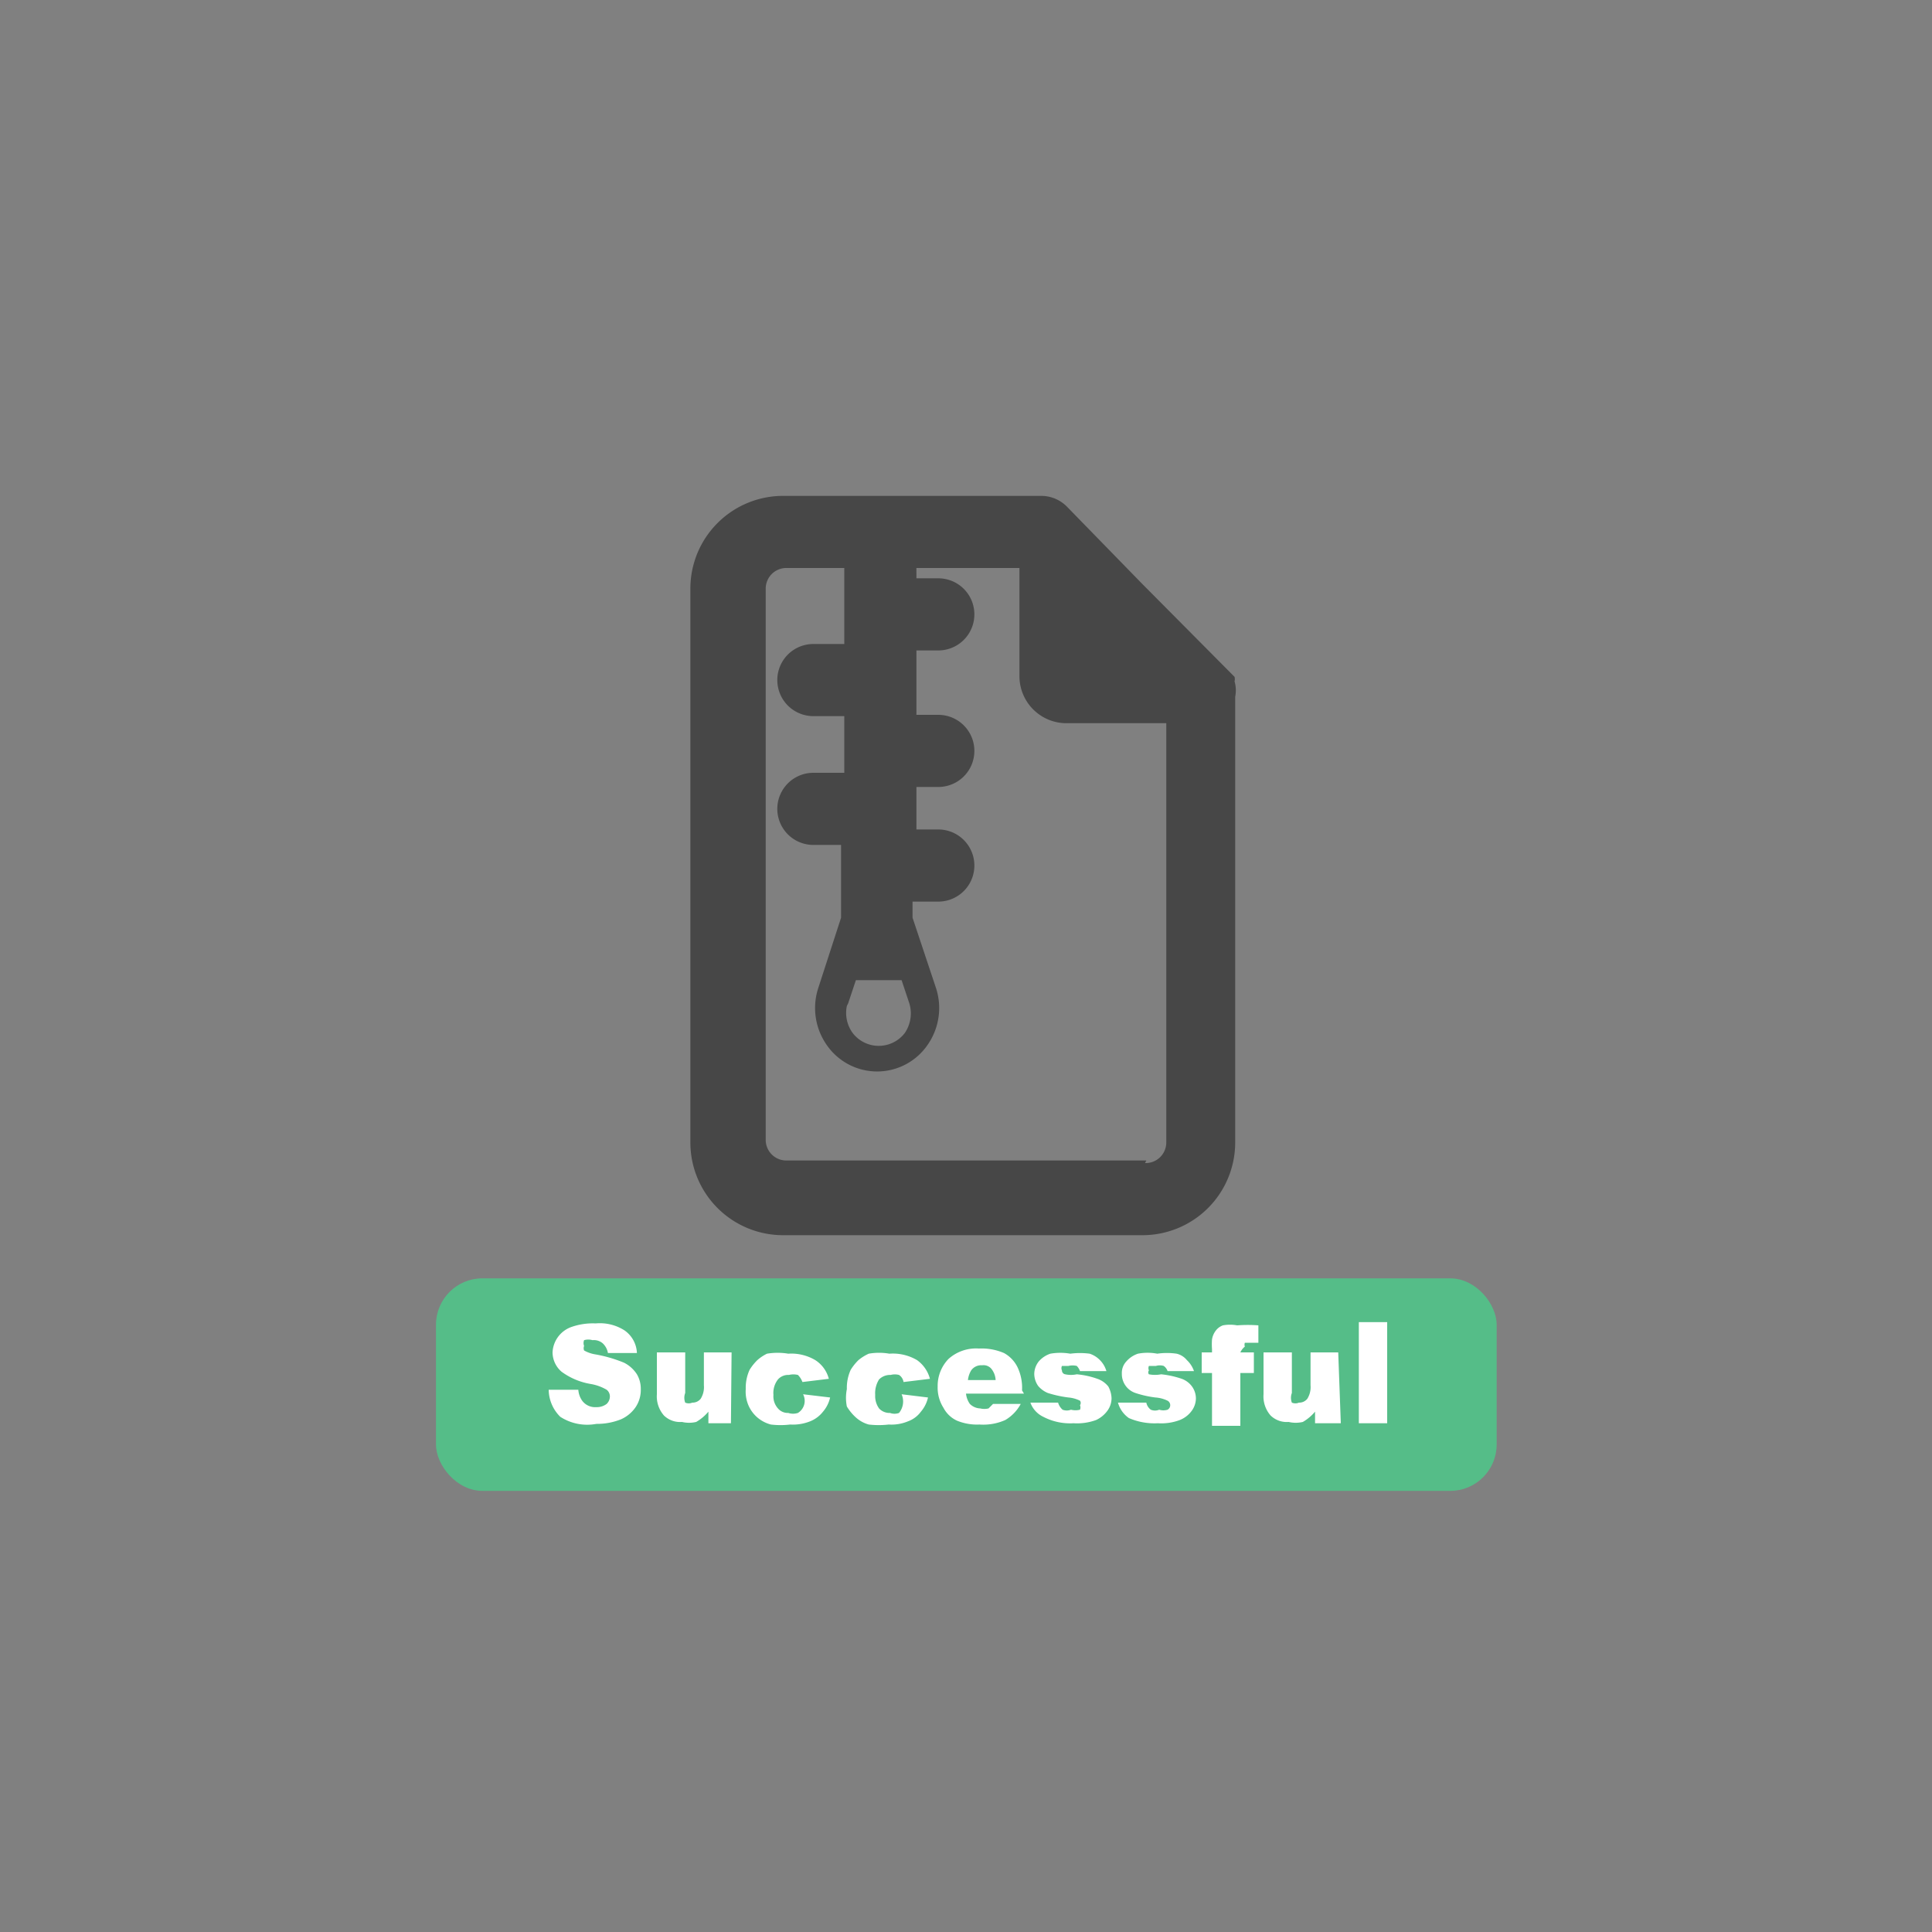 <svg id="Capa_1" data-name="Capa 1" xmlns="http://www.w3.org/2000/svg" viewBox="0 0 30 30"><rect x="0" y="0" width="30" height="30" fill="#808080" stroke="none"/><defs><style>.cls-1{fill:#55bd88;}.cls-2{fill:#fff;}.cls-3{fill:#474747;fill-rule:evenodd;}</style></defs><rect class="cls-1" x="6.77" y="19.85" width="16.47" height="3.3" rx="0.72"/><path class="cls-2" d="M8.52,21.58l.46,0a.34.34,0,0,0,.06.17.25.25,0,0,0,.22.1.25.25,0,0,0,.16-.05.16.16,0,0,0,.05-.11.13.13,0,0,0-.05-.11.73.73,0,0,0-.25-.09,1.06,1.06,0,0,1-.45-.19A.4.4,0,0,1,8.58,21a.44.44,0,0,1,.28-.39,1,1,0,0,1,.39-.06.71.71,0,0,1,.45.11.45.45,0,0,1,.19.35l-.45,0a.27.27,0,0,0-.08-.15.21.21,0,0,0-.16-.05.23.23,0,0,0-.13,0,.12.12,0,0,0,0,.09.09.09,0,0,0,0,.07.52.52,0,0,0,.17.06,2.13,2.13,0,0,1,.45.13.51.51,0,0,1,.2.18.44.44,0,0,1,.06.23.48.48,0,0,1-.08.28.54.54,0,0,1-.23.19,1,1,0,0,1-.38.07A.77.77,0,0,1,8.7,22,.6.6,0,0,1,8.52,21.58Z"/><path class="cls-2" d="M11.35,22.1H11v-.18a.7.7,0,0,1-.19.16.48.48,0,0,1-.22,0,.36.36,0,0,1-.28-.1.45.45,0,0,1-.11-.33V21h.44v.63a.21.21,0,0,0,0,.15.14.14,0,0,0,.11,0,.16.16,0,0,0,.13-.06.34.34,0,0,0,.05-.21V21h.43Z"/><path class="cls-2" d="M14,21.65l.41.05a.51.51,0,0,1-.11.22.43.43,0,0,1-.2.15.67.67,0,0,1-.3.05,1.35,1.35,0,0,1-.31,0,.49.49,0,0,1-.2-.11.75.75,0,0,1-.14-.17.68.68,0,0,1,0-.27.67.67,0,0,1,.06-.3.79.79,0,0,1,.12-.15.7.7,0,0,1,.16-.1.93.93,0,0,1,.32,0,.74.74,0,0,1,.43.1.52.52,0,0,1,.2.29l-.41.05a.16.16,0,0,0-.07-.11.25.25,0,0,0-.13,0,.24.24,0,0,0-.18.07.4.4,0,0,0-.06.24.33.33,0,0,0,.06.21.22.22,0,0,0,.17.07.2.2,0,0,0,.14,0A.28.28,0,0,0,14,21.65Z"/><path class="cls-2" d="M12.47,21.65l.42.05a.51.51,0,0,1-.11.22.48.48,0,0,1-.2.15.72.72,0,0,1-.31.05,1.26,1.26,0,0,1-.3,0,.53.53,0,0,1-.21-.11.52.52,0,0,1-.13-.17.54.54,0,0,1-.05-.27.67.67,0,0,1,.06-.3.79.79,0,0,1,.12-.15.65.65,0,0,1,.15-.1,1,1,0,0,1,.33,0,.73.73,0,0,1,.42.1.49.49,0,0,1,.21.29l-.41.05a.3.3,0,0,0-.07-.11.29.29,0,0,0-.14,0,.21.21,0,0,0-.17.07.34.34,0,0,0-.07.24.28.28,0,0,0,.07.21.2.2,0,0,0,.16.07.24.24,0,0,0,.15,0A.22.22,0,0,0,12.47,21.65Z"/><path class="cls-2" d="M15.9,21.64H15a.34.34,0,0,0,.06.16.24.24,0,0,0,.16.07.28.28,0,0,0,.13,0l.07-.07.43,0a.64.64,0,0,1-.24.25.84.84,0,0,1-.4.07.82.82,0,0,1-.35-.06.45.45,0,0,1-.21-.2.58.58,0,0,1-.09-.33.6.6,0,0,1,.17-.43.64.64,0,0,1,.47-.16.88.88,0,0,1,.39.07.5.5,0,0,1,.21.22.74.74,0,0,1,.07.36Zm-.44-.21a.3.3,0,0,0-.07-.18.16.16,0,0,0-.14-.05.19.19,0,0,0-.17.08.37.37,0,0,0-.05.15Z"/><path class="cls-2" d="M16,21.78l.43,0a.23.23,0,0,0,.07.11.18.18,0,0,0,.13,0,.29.29,0,0,0,.14,0,.09.09,0,0,0,0-.07.06.06,0,0,0,0-.07.5.5,0,0,0-.18-.05,1.79,1.79,0,0,1-.32-.07.39.39,0,0,1-.15-.11.33.33,0,0,1-.06-.19.32.32,0,0,1,.07-.19.41.41,0,0,1,.18-.12.9.9,0,0,1,.31,0,1.15,1.15,0,0,1,.3,0,.39.39,0,0,1,.16.1.4.4,0,0,1,.1.17l-.41,0a.22.22,0,0,0-.05-.08.28.28,0,0,0-.13,0l-.1,0a.08.08,0,0,0,0,.07.06.06,0,0,0,.05.06.43.43,0,0,0,.18,0,1.3,1.3,0,0,1,.32.07.37.37,0,0,1,.17.12.41.41,0,0,1,.05.18.33.33,0,0,1-.06.19.45.45,0,0,1-.18.15.86.86,0,0,1-.35.05A.9.9,0,0,1,16.2,22,.39.39,0,0,1,16,21.78Z"/><path class="cls-2" d="M17.36,21.78l.44,0a.18.18,0,0,0,.07.11.17.17,0,0,0,.13,0,.22.22,0,0,0,.13,0,.08.08,0,0,0,0-.14.51.51,0,0,0-.19-.05,1.63,1.63,0,0,1-.31-.07.31.31,0,0,1-.21-.3.26.26,0,0,1,.07-.19.41.41,0,0,1,.18-.12.8.8,0,0,1,.3,0,1.05,1.05,0,0,1,.3,0,.29.29,0,0,1,.16.1.42.42,0,0,1,.11.17l-.41,0a.16.16,0,0,0-.06-.08.21.21,0,0,0-.12,0l-.11,0a.09.09,0,0,0,0,.07.05.05,0,0,0,0,.06.49.49,0,0,0,.19,0,1.42,1.42,0,0,1,.32.07.34.34,0,0,1,.16.12.32.32,0,0,1,.06.18.33.33,0,0,1-.06.19.42.42,0,0,1-.19.15.81.81,0,0,1-.34.05,1,1,0,0,1-.45-.08A.43.43,0,0,1,17.36,21.78Z"/><path class="cls-2" d="M19.26,21h.21v.32h-.21v.82h-.44v-.82h-.16V21h.16v-.05a1,1,0,0,1,0-.15.3.3,0,0,1,.06-.14.24.24,0,0,1,.11-.08.61.61,0,0,1,.22,0,2.26,2.26,0,0,1,.33,0l0,.27-.12,0-.09,0a.09.09,0,0,0,0,.06A.25.25,0,0,0,19.26,21Z"/><path class="cls-2" d="M20.82,22.1h-.4v-.18a.7.7,0,0,1-.19.16.48.48,0,0,1-.22,0,.36.36,0,0,1-.28-.1.45.45,0,0,1-.11-.33V21h.44v.63a.21.21,0,0,0,0,.15.14.14,0,0,0,.11,0,.16.16,0,0,0,.13-.06.34.34,0,0,0,.05-.21V21h.43Z"/><path class="cls-2" d="M21.1,20.53h.44V22.1H21.1Z"/><path class="cls-3" d="M19.17,10.58a.14.14,0,0,0,0-.07L17.73,9.06,16.57,7.87a.56.56,0,0,0-.4-.17h-4a1.44,1.44,0,0,0-1.45,1.44v8.6a1.44,1.44,0,0,0,1.45,1.44h5.56a1.44,1.44,0,0,0,1.45-1.44V10.82A.5.5,0,0,0,19.17,10.58Zm-6,5,.12-.36H14l.12.36a.54.54,0,0,1-.07.46.51.51,0,0,1-.81,0A.53.53,0,0,1,13.15,15.62Zm4.63,2.44H12.22a.32.32,0,0,1-.33-.32V9.14a.32.32,0,0,1,.33-.32h.89V10h-.48a.56.56,0,1,0,0,1.12h.48V12h-.48a.56.56,0,0,0,0,1.12h.43v1.13l-.35,1.08a1,1,0,0,0,.13.9.95.95,0,0,0,1.56,0,1,1,0,0,0,.13-.9l-.36-1.08V14h.4a.56.56,0,0,0,0-1.12h-.34v-.66h.34a.56.56,0,1,0,0-1.12h-.34v-1h.34a.56.56,0,0,0,0-1.12h-.34V8.82h1.6v1.69a.73.73,0,0,0,.73.72h1.55v6.51A.32.32,0,0,1,17.78,18.06Z"/></svg>